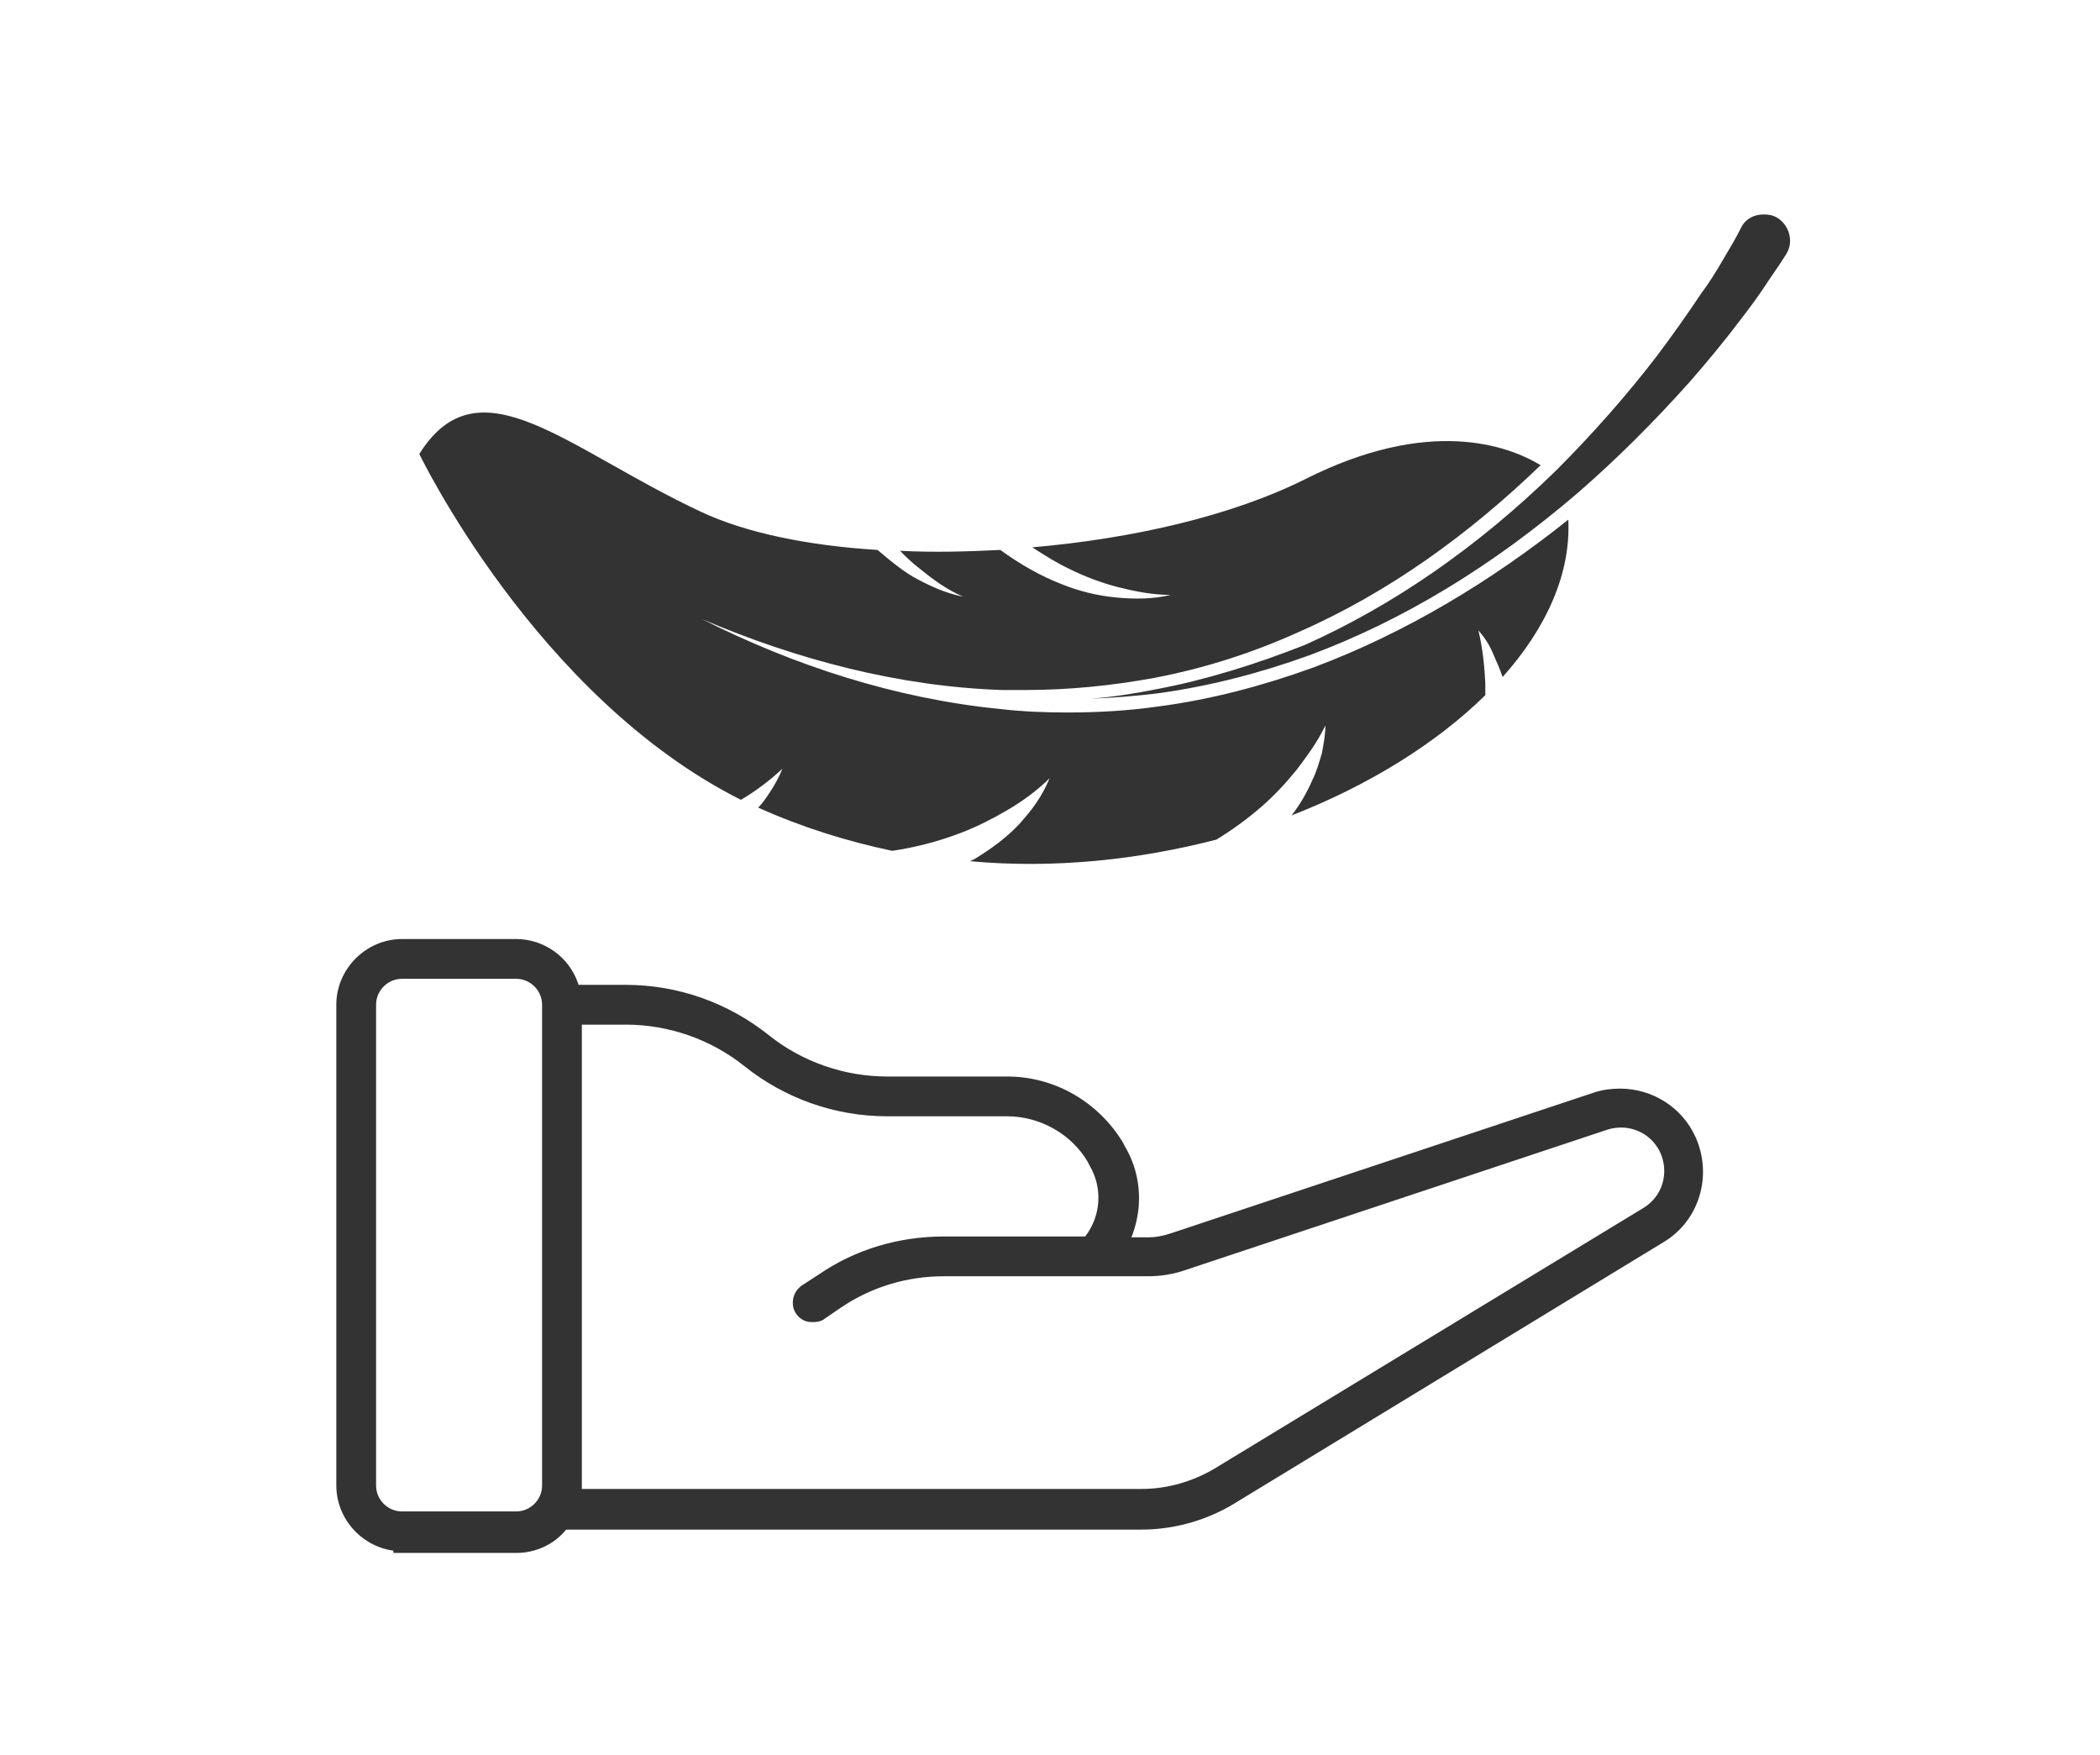 <?xml version="1.0" encoding="utf-8"?>
<!-- Generator: Adobe Illustrator 22.0.1, SVG Export Plug-In . SVG Version: 6.00 Build 0)  -->
<svg version="1.1" id="圖層_2_1_" xmlns="http://www.w3.org/2000/svg" xmlns:xlink="http://www.w3.org/1999/xlink" x="0px"
	 y="0px" viewBox="0 0 242.9 203" style="enable-background:new 0 0 242.9 203;" xml:space="preserve">
<style type="text/css">
	.st0{fill:#333333;stroke:#333333;stroke-width:2;stroke-miterlimit:10;}
	.st1{fill:#333333;}
</style>
<g>
	<path class="st0" d="M46.5,178.4c-3.6,0-6.6-3-6.6-6.6v-55.6c0-3.6,3-6.6,6.6-6.6h13.2c2.8,0,5.3,1.8,6.2,4.4l0.3,0.9h6.2
		c5.8,0,11.4,2,15.9,5.6c4,3.2,9.1,5,14.3,5h13.9c5.1,0,9.8,2.7,12.5,7.1l0.2,0.4c1.7,2.8,2,6.2,0.9,9.3l-0.7,1.8h3.4
		c1,0,2-0.2,2.9-0.5l49-16.3c0.9-0.3,1.8-0.4,2.7-0.4c3.3,0,6.4,1.9,7.8,5c1.8,4,0.4,8.7-3.3,10.9L142.3,173
		c-3.1,1.9-6.7,2.9-10.3,2.9H65l-0.4,0.5c-1.2,1.4-3,2.2-4.9,2.2H46.5V178.4z M46.5,112.2c-2.2,0-4,1.8-4,4v55.6c0,2.2,1.8,4,4,4
		h13.2c2.2,0,4-1.8,4-4v-55.6c0-2.2-1.8-4-4-4C59.7,112.2,46.5,112.2,46.5,112.2z M66.3,173.2H132c3.2,0,6.3-0.9,9-2.5l49.7-30.2
		c1.4-0.9,2.4-2.3,2.7-4c0.3-1.6-0.1-3.4-1.1-4.7c-1.1-1.5-2.9-2.4-4.8-2.4c-0.6,0-1.3,0.1-1.9,0.3l-49,16.3
		c-1.2,0.4-2.5,0.6-3.8,0.6h-23.6c-4.5,0-8.8,1.3-12.5,3.8l-1.9,1.3c-0.2,0.2-0.5,0.2-0.8,0.2c-0.2,0-0.4,0-0.6-0.1
		c-0.4-0.2-0.7-0.6-0.7-1.1s0.2-0.9,0.6-1.2l2-1.3c4.1-2.8,8.9-4.2,13.9-4.2H126l0.4-0.5c2-2.7,2.2-6.3,0.5-9.2l-0.2-0.4
		c-2.1-3.6-6.1-5.8-10.2-5.8h-13.9c-5.8,0-11.4-2-15.9-5.6c-4-3.2-9.1-5-14.3-5h-6.1L66.3,173.2L66.3,173.2z"/>
	<g>
		<g>
			<path class="st1" d="M133.8,79.7c-2.5,0.5-5,0.9-7.6,1.1c2.6-0.1,5.1-0.3,7.6-0.6c5.9-0.8,11.8-2.3,17.6-4.4
				c10.8-4,21.2-10.3,31.1-18.8c4.5-3.9,8.9-8.3,13-12.9c2-2.3,4-4.7,5.8-7.1c1-1.3,1.9-2.5,2.7-3.7c0.9-1.4,1.8-2.6,2.6-3.9
				c0.9-1.4,0.4-3.3-1-4.2c-0.5-0.3-1-0.4-1.6-0.4c-1.1,0-2.1,0.5-2.6,1.5c0,0.1-0.1,0.1-0.1,0.2l0,0c-0.5,1-1.2,2.2-2.1,3.7
				c-0.7,1.2-1.5,2.5-2.4,3.7c-1.6,2.4-3.3,4.8-5.1,7.2c-3.6,4.7-7.6,9.2-11.7,13.3c-9,8.8-18.8,15.6-29.1,20.2
				C145.3,76.8,139.6,78.6,133.8,79.7z"/>
		</g>
		<g>
			<path class="st1" d="M151.9,77.2c-5.8,2.1-11.8,3.7-17.9,4.5c-3.5,0.5-7,0.7-10.5,0.7c-2.6,0-5.2-0.1-7.8-0.4
				c-12.1-1.2-23.8-5-34.5-10.4c11,4.7,22.8,7.8,34.7,8.2c0.9,0,1.8,0,2.7,0c5,0,10-0.5,14.9-1.4c5.8-1.1,11.4-2.9,16.7-5.3
				c10.5-4.6,19.8-11.4,28-19.3c-3.8-2.3-12.9-5.6-27.2,1.6c-8.6,4.3-20.1,6.9-31.6,7.9c1.4,0.9,2.8,1.8,4.3,2.5
				c1.8,0.9,3.7,1.6,5.6,2.1c2,0.5,4,0.9,6.1,0.9c-2,0.5-4.2,0.5-6.3,0.3c-2.1-0.2-4.2-0.7-6.2-1.5c-2.6-1-5-2.4-7.2-4
				c-3.9,0.2-7.8,0.3-11.6,0.1c0.7,0.7,1.4,1.4,2.2,2c1.6,1.3,3.2,2.5,5.1,3.3c-2.1-0.4-4-1.3-5.8-2.3c-1.5-0.9-2.8-2-4.1-3.1
				c-8.1-0.5-15.3-2-20.4-4.4c-15.6-7.3-25.7-17.7-32.6-6.7c0,0,13.5,28.1,37.2,40c1.7-1,3.3-2.2,4.8-3.6c-0.4,1-0.9,1.9-1.5,2.8
				c-0.4,0.6-0.8,1.2-1.3,1.7c5.1,2.3,10.3,3.9,15.5,5c2.7-0.4,5.4-1.1,8-2.1c1.8-0.7,3.6-1.6,5.3-2.6c1.7-1,3.4-2.2,4.9-3.7
				c-0.4,1-0.9,1.9-1.5,2.8s-1.3,1.7-2,2.5c-1.5,1.6-3.3,2.9-5.1,4c-0.2,0.1-0.4,0.2-0.6,0.3c9.9,0.9,19.6-0.2,28.5-2.5
				c1.8-1.1,3.6-2.4,5.2-3.8c1.5-1.3,2.8-2.7,4.1-4.3c1.2-1.6,2.4-3.2,3.3-5.1c0,1.1-0.2,2.1-0.4,3.2c-0.3,1-0.6,2.1-1.1,3.1
				c-0.6,1.4-1.4,2.8-2.4,4.1c9-3.5,16.8-8.4,22.4-13.9c0-0.5,0-1,0-1.4c-0.1-2-0.3-4-0.8-6.1c0.7,0.8,1.3,1.7,1.7,2.7
				c0.4,0.9,0.8,1.8,1.1,2.7c5.1-5.7,7.9-12,7.6-18.2C172.5,67.2,162.6,73.2,151.9,77.2z"/>
		</g>
	</g>
</g>
</svg>

